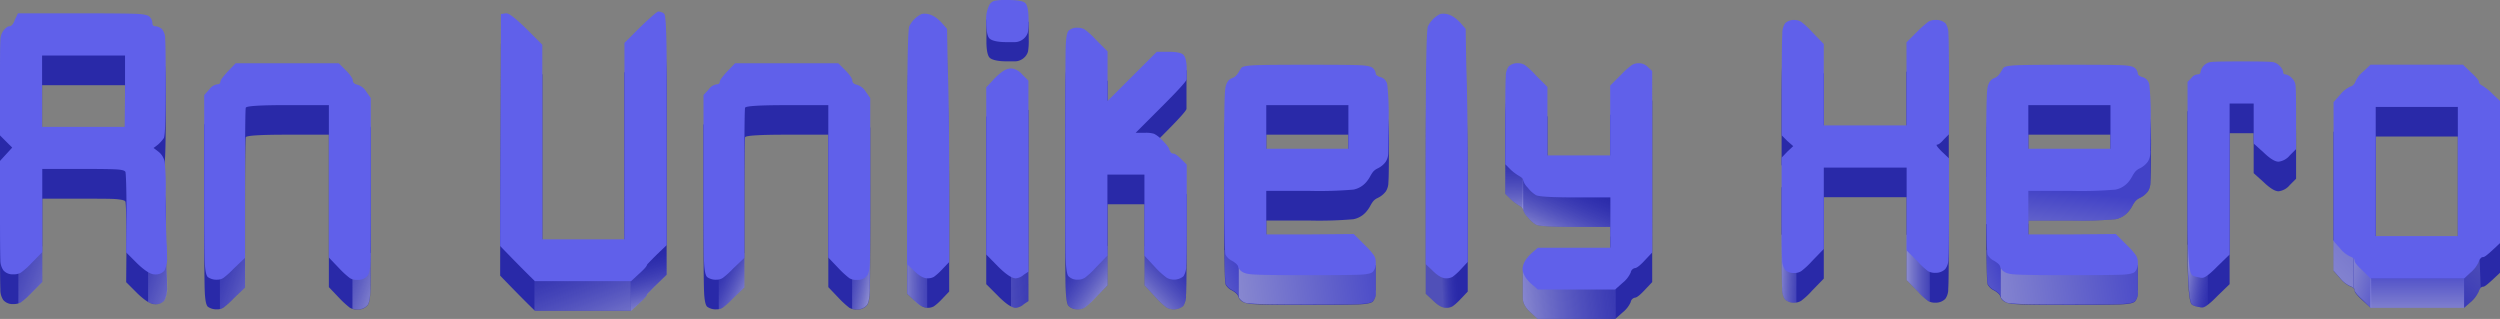<svg xmlns="http://www.w3.org/2000/svg" xmlns:xlink="http://www.w3.org/1999/xlink" viewBox="0 0 665.99 84.96"><rect x="0" y="0" width="665.99" height="84.96" fill="#808080" stroke="none"/><defs><style>.cls-1{fill:#2929a8;}.cls-10,.cls-11,.cls-12,.cls-13,.cls-14,.cls-15,.cls-17,.cls-18,.cls-19,.cls-2,.cls-20,.cls-21,.cls-22,.cls-23,.cls-24,.cls-25,.cls-26,.cls-27,.cls-29,.cls-3,.cls-4,.cls-5,.cls-6,.cls-7,.cls-8,.cls-9{opacity:0.46;}.cls-2{fill:url(#linear-gradient);}.cls-3{fill:url(#linear-gradient-2);}.cls-4{fill:url(#linear-gradient-3);}.cls-5{fill:url(#linear-gradient-4);}.cls-6{fill:url(#linear-gradient-5);}.cls-7{fill:url(#linear-gradient-6);}.cls-8{fill:url(#linear-gradient-7);}.cls-9{fill:url(#linear-gradient-8);}.cls-10{fill:url(#linear-gradient-9);}.cls-11{fill:url(#linear-gradient-10);}.cls-12{fill:url(#linear-gradient-11);}.cls-13{fill:url(#linear-gradient-12);}.cls-14{fill:url(#linear-gradient-13);}.cls-15{fill:url(#linear-gradient-14);}.cls-16{opacity:0.18;fill:url(#linear-gradient-15);}.cls-17{fill:url(#linear-gradient-16);}.cls-18{fill:url(#linear-gradient-17);}.cls-19{fill:url(#linear-gradient-18);}.cls-20{fill:url(#linear-gradient-19);}.cls-21{fill:url(#linear-gradient-20);}.cls-22{fill:url(#linear-gradient-21);}.cls-23{fill:url(#linear-gradient-22);}.cls-24{fill:url(#linear-gradient-23);}.cls-25{fill:url(#linear-gradient-24);}.cls-26{fill:url(#linear-gradient-25);}.cls-27{fill:url(#linear-gradient-26);}.cls-28{opacity:0.2;fill:url(#linear-gradient-27);}.cls-29{fill:url(#linear-gradient-28);}.cls-30{fill:#6060ea;}</style><linearGradient id="linear-gradient" x1="18.92" y1="77.35" x2="-7.8" y2="67.3" gradientUnits="userSpaceOnUse"><stop offset="0" stop-color="#fff"/><stop offset="1" stop-color="#6060ea" stop-opacity="0"/></linearGradient><linearGradient id="linear-gradient-2" x1="51.48" y1="76.66" x2="29.26" y2="68.46" xlink:href="#linear-gradient"/><linearGradient id="linear-gradient-3" x1="72.28" y1="78.51" x2="51.25" y2="71.11" xlink:href="#linear-gradient"/><linearGradient id="linear-gradient-4" x1="101.5" y1="76.58" x2="83.24" y2="70.37" xlink:href="#linear-gradient"/><linearGradient id="linear-gradient-5" x1="175.03" y1="82.08" x2="171.3" y2="68.39" xlink:href="#linear-gradient"/><linearGradient id="linear-gradient-6" x1="174.64" y1="86.04" x2="163.56" y2="57.26" xlink:href="#linear-gradient"/><linearGradient id="linear-gradient-7" x1="199.61" y1="77.07" x2="189.42" y2="72.35" xlink:href="#linear-gradient"/><linearGradient id="linear-gradient-8" x1="232.32" y1="75.43" x2="222.5" y2="73.44" xlink:href="#linear-gradient"/><linearGradient id="linear-gradient-9" x1="240.06" y1="46.85" x2="251.97" y2="46.71" xlink:href="#linear-gradient"/><linearGradient id="linear-gradient-10" x1="251.75" y1="55.87" x2="283.24" y2="52.76" xlink:href="#linear-gradient"/><linearGradient id="linear-gradient-11" x1="304.1" y1="79.2" x2="316.38" y2="67.53" xlink:href="#linear-gradient"/><linearGradient id="linear-gradient-12" x1="295.4" y1="77.36" x2="282.65" y2="68.53" xlink:href="#linear-gradient"/><linearGradient id="linear-gradient-13" x1="311.11" y1="79.72" x2="330.87" y2="71.75" gradientUnits="userSpaceOnUse"><stop offset="0" stop-color="#fff"/><stop offset="1" stop-color="#6060ea"/></linearGradient><linearGradient id="linear-gradient-14" x1="327.02" y1="75.72" x2="372.63" y2="70.06" xlink:href="#linear-gradient-13"/><linearGradient id="linear-gradient-15" x1="382.8" y1="46.87" x2="387.06" y2="46.67" xlink:href="#linear-gradient"/><linearGradient id="linear-gradient-16" x1="403.01" y1="57.08" x2="403.52" y2="39.66" xlink:href="#linear-gradient"/><linearGradient id="linear-gradient-17" x1="413.87" y1="64.21" x2="420.94" y2="48.27" xlink:href="#linear-gradient"/><linearGradient id="linear-gradient-18" x1="404.24" y1="78.27" x2="442.73" y2="73.86" xlink:href="#linear-gradient"/><linearGradient id="linear-gradient-19" x1="474.02" y1="71.47" x2="482.5" y2="71.69" xlink:href="#linear-gradient"/><linearGradient id="linear-gradient-20" x1="507.92" y1="71.45" x2="519.16" y2="71.45" xlink:href="#linear-gradient"/><linearGradient id="linear-gradient-21" x1="548.51" y1="71.97" x2="550.66" y2="51.04" xlink:href="#linear-gradient-13"/><linearGradient id="linear-gradient-22" x1="514.12" y1="79.72" x2="533.88" y2="71.75" xlink:href="#linear-gradient-13"/><linearGradient id="linear-gradient-23" x1="527.04" y1="76.26" x2="575.98" y2="69.83" xlink:href="#linear-gradient-13"/><linearGradient id="linear-gradient-24" x1="582.41" y1="72.73" x2="590.57" y2="74.09" xlink:href="#linear-gradient"/><linearGradient id="linear-gradient-25" x1="616.5" y1="77.67" x2="659.55" y2="37.75" xlink:href="#linear-gradient-13"/><linearGradient id="linear-gradient-26" x1="624.3" y1="73.41" x2="638.24" y2="76.89" xlink:href="#linear-gradient-13"/><linearGradient id="linear-gradient-27" x1="666.63" y1="68.41" x2="651.32" y2="82" xlink:href="#linear-gradient-13"/><linearGradient id="linear-gradient-28" x1="643.97" y1="84.41" x2="643.97" y2="70.79" xlink:href="#linear-gradient-13"/></defs><g id="Layer_2" data-name="Layer 2"><g id="Layer_1-2" data-name="Layer 1"><path class="cls-1" d="M44.15,59.14A65.66,65.66,0,0,0,43.86,51a4.61,4.61,0,0,0-1.78-2.76l-1.18-.88,1.18-.89a9.4,9.4,0,0,0,1.58-1.78q.5-1,.49-14.48,0-9.85-.15-11.88a4,4,0,0,0-.83-2.61,3,3,0,0,0-1.68-.79c-.59,0-.89-.26-.89-.79a2.45,2.45,0,0,0-.79-1.77c-.39-.39-1.47-.64-3.25-.74s-6.7-.15-14.78-.15h-17l-.79,1.78c-.39,1.11-.89,1.67-1.48,1.67-.39,0-.92.4-1.57,1.19A4.52,4.52,0,0,0,.1,18.83Q0,20.81,0,30.66V44l3.25,3.26L0,50.76v14Q0,75,.1,77.08a4.76,4.76,0,0,0,.79,2.86A3.24,3.24,0,0,0,3.55,81a4,4,0,0,0,2-.44,19.68,19.68,0,0,0,2.71-2.42l3-3V52.93H22.17c4.87,0,7.92,0,9.17.15s1.94.31,2.07.64.29,4.08.29,11l-.09,10.45,3,3q3,2.86,4.53,2.86a3.07,3.07,0,0,0,2.67-1,7.4,7.4,0,0,0,.68-3.84c0-1.31,0-2.4-.09-3.25Q44.15,68.41,44.15,59.14ZM33.31,32.24l-.1,9.46h-22v-19H33.31Z"/><path class="cls-2" d="M4.89,65.68V80.85a3.21,3.21,0,0,0,.68-.27,19.68,19.68,0,0,0,2.71-2.42l3-3V65.68Z"/><path class="cls-3" d="M44.45,72.94c-.12-1.84-.21-4.26-.25-7.26H39.45V80.41a3.64,3.64,0,0,0,1.74.61,3.07,3.07,0,0,0,2.67-1,7.4,7.4,0,0,0,.68-3.84C44.54,74.88,44.51,73.79,44.45,72.94Z"/><path class="cls-1" d="M95.2,30.46c-.79-.19-1.18-.55-1.18-1.08s-.63-1.51-1.88-2.76l-1.87-1.87H62.78l-2.07,2.17c-1.32,1.44-2,2.36-2,2.75s-.27.69-.79.69a3.2,3.2,0,0,0-2.17,1.38L54.4,33.22V57.07q0,17.25.15,20.65c.1,2.27.37,3.6.83,4a4,4,0,0,0,2.47.69,3,3,0,0,0,1.72-.49,22.51,22.51,0,0,0,2.71-2.47l3-2.86V56.88q0-19.92.2-20.31.19-.69,11.23-.69H87.61V76.49l2.86,3A24.21,24.21,0,0,0,93.23,82a3.69,3.69,0,0,0,2,.44,3.24,3.24,0,0,0,2.66-1.08c.46-.53.72-1.84.79-3.95s.1-8.87.1-20.3V34l-1.19-1.67A4.17,4.17,0,0,0,95.2,30.46Z"/><path class="cls-4" d="M58.59,67.41V82.32a3,3,0,0,0,1-.41,24.23,24.23,0,0,0,2.71-2.47l3-2.86V67.41Z"/><path class="cls-5" d="M93.89,67.41V82.23a4.6,4.6,0,0,0,1.32.17,3.24,3.24,0,0,0,2.66-1.08c.46-.53.72-1.84.79-3.95,0-1.36.07-4.69.09-10Z"/><path class="cls-1" d="M177.14,12.08a1.27,1.27,0,0,0-.44-.74,4.8,4.8,0,0,0-1.28-.39q-.49,0-4.83,4.14l-4.24,4.24V71.66H144.47V19.82l-4.23-4.24c-2.83-2.76-4.6-4.14-5.33-4.14h-.19l-1.28.2q0,10.35-.1,30.94t-.1,30.85q6.1,6.31,9.26,9.36h25.62l2.17-2c1.38-1.25,2.07-2,2.07-2.36,0-.07.89-1,2.66-2.76l2.57-2.47V25c0-3.74-.05-6.75-.15-9A31.71,31.71,0,0,0,177.14,12.08Z"/><path class="cls-6" d="M167.88,64.8v2.06H168V82.79h.17l2.16-2c1.38-1.25,2.07-2,2.07-2.36,0-.07.89-1,2.66-2.76l2.57-2.47V64.8Z"/><path class="cls-7" d="M168,52.34h9.56V25c0-3.74-.05-6.75-.15-9a31.71,31.71,0,0,0-.3-4,1.27,1.27,0,0,0-.44-.74,4.8,4.8,0,0,0-1.28-.39q-.49,0-4.83,4.14l-4.24,4.24V71.66H144.47V19.82l-4.23-4.24c-2.83-2.76-4.6-4.14-5.33-4.14h-.19l-1.28.2q0,8.52-.07,24h9v47l.15.14H168Z"/><path class="cls-1" d="M228.24,30.46c-.79-.19-1.18-.55-1.18-1.08s-.63-1.51-1.87-2.76l-1.88-1.87H195.82l-2.07,2.17c-1.32,1.44-2,2.36-2,2.75s-.27.69-.79.69a3.2,3.2,0,0,0-2.17,1.38l-1.38,1.48V57.07q0,17.25.15,20.65t.84,4a3.91,3.91,0,0,0,2.46.69,3,3,0,0,0,1.72-.49,22.51,22.51,0,0,0,2.71-2.47l3-2.86V56.88q0-19.92.2-20.31.2-.69,11.23-.69h10.94V76.49l2.86,3A24.21,24.21,0,0,0,226.27,82a3.71,3.71,0,0,0,2,.44,3.24,3.24,0,0,0,2.66-1.08c.46-.53.72-1.84.79-3.95s.1-8.87.1-20.3V34l-1.18-1.67A4.21,4.21,0,0,0,228.24,30.46Z"/><path class="cls-8" d="M191.47,67.41V82.35a3,3,0,0,0,1.14-.44,22.51,22.51,0,0,0,2.71-2.47l3-2.86V67.41Z"/><path class="cls-9" d="M227,67.41V82.26a5,5,0,0,0,1.24.14,3.24,3.24,0,0,0,2.66-1.08c.46-.53.72-1.84.79-3.95,0-1.36.07-4.69.09-10Z"/><path class="cls-1" d="M252.29,15.58,250.91,14q-2.28-2.46-4.54-2.46a3.11,3.11,0,0,0-.88.1,7.07,7.07,0,0,0-3.26,3.25q-.58,1.18-.59,32.23V78.26L243.51,80c1.32,1.32,2.5,2,3.55,2a3.3,3.3,0,0,0,1.73-.4,13.7,13.7,0,0,0,2-1.77l2.07-2.17V56.48q0-20.29-.4-31.14Z"/><path class="cls-10" d="M247,11.59a4,4,0,0,0-.6-.05,3.11,3.11,0,0,0-.88.1,7.07,7.07,0,0,0-3.26,3.25q-.58,1.18-.59,32.23V78.26L243.51,80A5.59,5.59,0,0,0,247,82Z"/><path class="cls-1" d="M269.43,26.13a4,4,0,0,0-2.17.69,14.69,14.69,0,0,0-2.85,2.56l-1.68,1.77V75.7l3.15,3.15C268,81,269.56,82,270.62,82a3.82,3.82,0,0,0,2.16-1l1.19-.79V29.38l-1.68-1.68A4.34,4.34,0,0,0,269.43,26.13Z"/><path class="cls-11" d="M272.29,27.7a4.34,4.34,0,0,0-2.86-1.57h-.11V81.62a3,3,0,0,0,1.3.39,3.82,3.82,0,0,0,2.16-1l1.19-.79V29.38Z"/><path class="cls-1" d="M274,5.81l-1.22-.07a10.63,10.63,0,0,0-4.38-.6,24.2,24.2,0,0,0-3.21.14l-2.41-.14v6.4h0c.06,2,.33,3.25.83,3.8s2.05,1,4.48,1h2a3.73,3.73,0,0,0,2.76-1,3.46,3.46,0,0,0,1-1.58,16.68,16.68,0,0,0,.2-3.25c0-.36,0-.69,0-1Z"/><path class="cls-1" d="M311.89,20.23A10,10,0,0,0,312,21.7h-3.88L295.05,34.8V21.59l-3.15-3.15A20.27,20.27,0,0,0,289,15.78a3.43,3.43,0,0,0-1.87-.49,3.32,3.32,0,0,0-2.46.79c-.46.46-.73,2.1-.79,4.92s-.1,12.09-.1,27.79,0,25,.1,27.79.33,4.47.79,4.93a3.33,3.33,0,0,0,2.46.89,3.43,3.43,0,0,0,1.87-.49,20.27,20.27,0,0,0,2.86-2.66L295.05,76V54.41h9.86V76l3,3.26a20.86,20.86,0,0,0,2.86,2.66,4,4,0,0,0,4.44-.4,4.93,4.93,0,0,0,.74-2.86q.15-2.27.14-12.41V51.75l-1.47-1.48c-1-1-1.71-1.48-2.17-1.48s-.73-.36-1-1.08c-.06-.46-.79-1.38-2.17-2.76a7.42,7.42,0,0,0-1.92-1.43,7.86,7.86,0,0,0-2.41-.25h-2.47l6.8-6.8q6.81-6.79,6.8-7.48V18.72S311.93,19.67,311.89,20.23Z"/><path class="cls-12" d="M304.91,65.5V76l3,3.26a20.86,20.86,0,0,0,2.86,2.66,4,4,0,0,0,4.44-.4,4.93,4.93,0,0,0,.74-2.86q.15-2.27.14-12.41V65.5Z"/><path class="cls-13" d="M283.84,65.5c0,5.78,0,9.48.08,11.08.06,2.83.33,4.47.79,4.93a3.33,3.33,0,0,0,2.46.89,3.43,3.43,0,0,0,1.87-.49,20.27,20.27,0,0,0,2.86-2.66L295.05,76V65.5Z"/><path class="cls-1" d="M367.59,28.39c-.73-.26-1.09-.55-1.09-.88a2.21,2.21,0,0,0-.78-1.48c-.4-.4-1.45-.64-3.16-.74s-6.5-.15-14.39-.15q-11.32,0-14.14.15c-1.87.1-3,.31-3.3.64a9.06,9.06,0,0,0-.64,1,6.38,6.38,0,0,1-.69,1,3.06,3.06,0,0,1-.94.69.26.26,0,0,0-.19.1c-1.06.33-1.68,1.33-1.88,3s-.29,7-.29,16.11v4.93q0,22.07.39,23a3.74,3.74,0,0,0,1.73,1.62q1.42.84,1.62,1.53c.33,1.12,1.3,1.78,2.91,2s6.82.3,15.62.3q11.63,0,14.19-.15c1.71-.1,2.76-.34,3.16-.74a3.38,3.38,0,0,0,.78-2.46c0-.14,0-.26,0-.39h0l0-6.88-4.66-.42-1,.3-.1-.1-11.73.1H337.33V58.75h11.53a106.47,106.47,0,0,0,11.68-.35,6,6,0,0,0,3.6-2.21,8.21,8.21,0,0,0,.89-1.34,8.23,8.23,0,0,1,.78-1.23,3.48,3.48,0,0,1,1.19-.88A5.79,5.79,0,0,0,369.17,51a4.44,4.44,0,0,0,.69-2.36Q370,47,370,40.12a74,74,0,0,0-.34-9.61A2.52,2.52,0,0,0,367.59,28.39Zm-8.38,19.12H337.33V35.88h21.88Z"/><path class="cls-14" d="M330,66.65h-3.79c.06,5.66.17,8.69.33,9a3.79,3.79,0,0,0,1.73,1.62c.95.56,1.49,1.07,1.63,1.53a1.25,1.25,0,0,0,.1.27Z"/><path class="cls-15" d="M366.49,77.38l0-6.88-4.67-.42-1,.3-.1-.1-11.73.1H337.34V65.65H330V79.21a3.18,3.18,0,0,0,2.77,1.61q2.42.3,15.62.3,11.64,0,14.2-.15c1.7-.1,2.75-.34,3.15-.74a3.38,3.38,0,0,0,.79-2.46c0-.14,0-.26,0-.39Z"/><path class="cls-1" d="M390.45,15.58,389.07,14q-2.26-2.46-4.53-2.46a3.19,3.19,0,0,0-.89.1,7.05,7.05,0,0,0-3.25,3.25q-.6,1.18-.59,32.23V78.26L381.68,80c1.31,1.32,2.5,2,3.55,2a3.29,3.29,0,0,0,1.72-.4,13.2,13.2,0,0,0,2-1.77L391,77.67V56.48q0-20.29-.39-31.14Z"/><path class="cls-16" d="M390.45,15.58,389.07,14q-2.26-2.46-4.53-2.46a3.19,3.19,0,0,0-.89.1,7.05,7.05,0,0,0-3.25,3.25q-.6,1.18-.59,32.23V78.26L381.68,80c1.31,1.32,2.5,2,3.55,2a3.29,3.29,0,0,0,1.72-.4,13.2,13.2,0,0,0,2-1.77L391,77.67V56.48q0-20.29-.39-31.14Z"/><path class="cls-1" d="M436.47,24.75a3.25,3.25,0,0,0-1.77.49,20.13,20.13,0,0,0-2.76,2.46l-3,3V49.29H412.23V31.05l-3.15-3.15a20.86,20.86,0,0,0-2.86-2.66,3.45,3.45,0,0,0-1.87-.49,3.33,3.33,0,0,0-2.47.88,4.47,4.47,0,0,0-.74,2.62C401,29.59,401,33.19,401,39V51.65L402.38,53a13.23,13.23,0,0,0,2.36,1.78c.66.39,1,.72,1,1A4.34,4.34,0,0,0,407,57.86a7.61,7.61,0,0,0,2.21,2c.79.4,4.31.59,10.55.59H429V73.83H416.85C416,72.24,415,70.45,415,70.45l-9.33.74,0,8.25q0,2.07,2.46,4.14L409.67,85h20.59l2-1.77a7.39,7.39,0,0,0,2.16-2.76,1.39,1.39,0,0,1,1.19-1.18c.52-.07,1.44-.83,2.76-2.27l1.77-1.87V26.82l-1.08-1A3.33,3.33,0,0,0,436.47,24.75Z"/><path class="cls-17" d="M405.77,56V25a3.78,3.78,0,0,0-1.42-.26,3.33,3.33,0,0,0-2.47.88,4.47,4.47,0,0,0-.74,2.62C401,29.59,401,33.19,401,39V51.65L402.38,53a13.23,13.23,0,0,0,2.36,1.78c.66.39,1,.72,1,1A.86.86,0,0,0,405.77,56Z"/><path class="cls-18" d="M407,57.86a7.61,7.61,0,0,0,2.21,2c.79.4,4.31.59,10.55.59H429V63h11.14V26.82l-1.08-1a3.33,3.33,0,0,0-2.57-1.08,3.25,3.25,0,0,0-1.77.49,20.13,20.13,0,0,0-2.76,2.46l-3,3V49.29H412.23V31.05l-3.15-3.15a20.86,20.86,0,0,0-2.86-2.66,3.5,3.5,0,0,0-.65-.3V55.46a.63.63,0,0,1,.16.33A4.34,4.34,0,0,0,407,57.86Z"/><path class="cls-19" d="M430.43,65.76H429v8.07H416.85C416,72.24,415,70.45,415,70.45l-9.33.74,0,8.25q0,2.07,2.46,4.14L409.67,85h20.59l.17-.15Z"/><path class="cls-1" d="M518.27,14.1a3.62,3.62,0,0,0-2.66-.88,3.38,3.38,0,0,0-1.87.44,26.85,26.85,0,0,0-2.86,2.51l-3,3V41.3H485.85V19.62l-3.16-3.25a20.27,20.27,0,0,0-2.86-2.66,3.43,3.43,0,0,0-1.87-.49,3.32,3.32,0,0,0-2.46.88,4.91,4.91,0,0,0-.74,2.86q-.15,2.26-.15,12.52V44l1.48,1.48,1.58,1.38-1.58,1.48-1.48,1.58V64.37q0,10.25.15,12.51a4.91,4.91,0,0,0,.74,2.86,3.33,3.33,0,0,0,2.46.89,3.44,3.44,0,0,0,1.87-.5,19.64,19.64,0,0,0,2.86-2.66l3.16-3.25V52.54h22.07V74.61l3,3.06a17.42,17.42,0,0,0,2.71,2.51,3.64,3.64,0,0,0,1.92.45,3.58,3.58,0,0,0,2.66-1A4.29,4.29,0,0,0,519,77q.15-2,.15-12.61V50.08l-1.88-1.78c-1.24-1.25-1.67-1.87-1.28-1.87s1-.46,1.78-1.38l1.38-1.38V29.28q0-10.16-.15-12.37A4.87,4.87,0,0,0,518.27,14.1Z"/><path class="cls-20" d="M478.56,62.53h-3.95v1.84q0,10.25.15,12.51a4.91,4.91,0,0,0,.74,2.86,3.33,3.33,0,0,0,2.46.89,3.83,3.83,0,0,0,.6,0Z"/><path class="cls-21" d="M514.06,62.53h-6.14V74.61l3,3.06a17.42,17.42,0,0,0,2.71,2.51,2.43,2.43,0,0,0,.47.19Z"/><path class="cls-1" d="M570.6,28.39c-.72-.26-1.09-.55-1.09-.88a2.21,2.21,0,0,0-.78-1.48c-.4-.4-1.45-.64-3.16-.74s-6.5-.15-14.39-.15q-11.32,0-14.14.15c-1.87.1-3,.31-3.3.64a9.06,9.06,0,0,0-.64,1,6.38,6.38,0,0,1-.69,1,3.06,3.06,0,0,1-.94.69.26.26,0,0,0-.19.1c-1,.33-1.68,1.33-1.88,3s-.29,7-.29,16.11v4.93q0,22.07.39,23a3.74,3.74,0,0,0,1.73,1.62q1.42.84,1.62,1.53c.33,1.12,1.3,1.78,2.91,2s6.82.3,15.62.3q11.63,0,14.19-.15c1.71-.1,2.76-.34,3.16-.74a3.38,3.38,0,0,0,.78-2.46c0-.14,0-.26,0-.39h0l0-6.88-4.66-.42-1.05.3-.1-.1-11.73.1H540.34V58.75h11.53a106.34,106.34,0,0,0,11.68-.35,6,6,0,0,0,3.6-2.21,8.21,8.21,0,0,0,.89-1.34,7.49,7.49,0,0,1,.79-1.23,3.34,3.34,0,0,1,1.18-.88A5.79,5.79,0,0,0,572.18,51a4.44,4.44,0,0,0,.69-2.36Q573,47,573,40.12a74,74,0,0,0-.34-9.61A2.52,2.52,0,0,0,570.6,28.39Zm-8.38,19.12H540.34V35.88h21.88Z"/><path class="cls-22" d="M540.34,59.6v-.85h11.53a106.34,106.34,0,0,0,11.68-.35,6,6,0,0,0,3.6-2.21,8.21,8.21,0,0,0,.89-1.34,7.49,7.49,0,0,1,.79-1.23,3.34,3.34,0,0,1,1.18-.88A5.79,5.79,0,0,0,572.18,51a4.44,4.44,0,0,0,.69-2.36c0-.33,0-7.81,0-8.48l-10.7,7v.44H540.34v-.44H529.11v5.67c0,2.49,0,4.77,0,6.86Z"/><path class="cls-23" d="M533,66.65h-3.79c.06,5.66.17,8.69.33,9a3.74,3.74,0,0,0,1.73,1.62q1.42.84,1.62,1.53a2.18,2.18,0,0,0,.11.27Z"/><path class="cls-24" d="M569.49,77.38l0-6.88-4.66-.42-1.05.3-.1-.1-11.73.1H540.34V65.65H533V79.21a3.18,3.18,0,0,0,2.77,1.61q2.41.3,15.62.3,11.63,0,14.19-.15c1.71-.1,2.76-.34,3.16-.74a3.38,3.38,0,0,0,.78-2.46c0-.14,0-.26,0-.39Z"/><path class="cls-1" d="M610.61,28.79a3,3,0,0,0-1.77-1.09.52.52,0,0,1-.6-.59,3,3,0,0,0-1.08-1.77,3,3,0,0,0-2-.94q-1.29-.15-8.08-.15c-4.47,0-7.11.05-7.94.15a3.16,3.16,0,0,0-1.92.84,3.5,3.5,0,0,0-1,1.77c0,.46-.27.69-.79.69a2.21,2.21,0,0,0-1.68,1l-1,1V65.55q0,13.8,1,15.37c.2.4.92.69,2.17.89a2.76,2.76,0,0,0,.79.1c.66,0,2-1,4-3.06l3.25-3.15V35.49h6.41V46.13L603,48.5q2.57,2.46,4,2.46a4.62,4.62,0,0,0,3-1.67l1.67-1.68V38.74q0-6.7-.14-8A3,3,0,0,0,610.61,28.79Z"/><path class="cls-25" d="M588.15,65.18h-5.33v.37q0,13.8,1,15.37c.2.4.92.69,2.17.89a2.76,2.76,0,0,0,.79.1,3,3,0,0,0,1.39-.68Z"/><path class="cls-1" d="M664.12,33a15.21,15.21,0,0,0-2.76-2.27c-.65-.33-1-.69-1-1.09s-.73-1.24-2.17-2.56l-2.07-2H631.5l-1.87,1.78a7.26,7.26,0,0,0-2.17,2.75A2.08,2.08,0,0,1,626.18,31a7.39,7.39,0,0,0-2.76,2.16l-1.77,2v37l1.77,2a7.34,7.34,0,0,0,2.76,2.17c.72.26,1.08.62,1.08,1.09s.73,1.34,2.17,2.66L631.5,82h24.93L658,80.63a8.24,8.24,0,0,0,2.27-2.86c.33-.92.72-1.38,1.18-1.38s1.18-.63,2.56-1.87l2-1.88V34.8Zm-9.36,37.74H632.88V36.38h21.88Z"/><path class="cls-26" d="M627,64.08h-5.38v8l1.77,2a7.34,7.34,0,0,0,2.76,2.17,2,2,0,0,1,.85.53Z"/><path class="cls-27" d="M631.66,68.46h-4.61v8.29a.82.82,0,0,1,.21.53c0,.45.73,1.34,2.17,2.66L631.5,82h.16Z"/><path class="cls-28" d="M660.86,76.69l-.3-7.46-4.13,4.4V82s1.22-1,2.49-2.26A7.15,7.15,0,0,0,660.18,78,3.38,3.38,0,0,1,660.86,76.69Z"/><rect class="cls-29" x="631.5" y="74.11" width="24.93" height="7.9"/><path class="cls-30" d="M44.15,51.25a65.54,65.54,0,0,0-.29-8.18,4.61,4.61,0,0,0-1.78-2.76l-1.18-.89,1.18-.89a9.68,9.68,0,0,0,1.58-1.77q.5-1,.49-14.49,0-9.85-.15-11.87a3.94,3.94,0,0,0-.83-2.61A2.91,2.91,0,0,0,41.49,7c-.59,0-.89-.26-.89-.79a2.45,2.45,0,0,0-.79-1.78c-.39-.39-1.47-.64-3.25-.73s-6.7-.15-14.78-.15h-17L3.94,5.32C3.55,6.44,3.05,7,2.46,7c-.39,0-.92.39-1.57,1.18A4.55,4.55,0,0,0,.1,10.94C0,12.25,0,16.2,0,22.76V36.07l3.25,3.25L0,42.87v14Q0,67.12.1,69.18A4.76,4.76,0,0,0,.89,72a3.24,3.24,0,0,0,2.66,1.08,3.88,3.88,0,0,0,2-.44,19.36,19.36,0,0,0,2.71-2.41l3-3.06V45H22.17c4.87,0,7.92.05,9.17.15s1.94.31,2.07.64.29,4.07.29,11l-.09,10.45,3,3q3,2.85,4.53,2.85a3.09,3.09,0,0,0,2.67-1,7.45,7.45,0,0,0,.68-3.84c0-1.32,0-2.4-.09-3.26Q44.15,60.51,44.15,51.25ZM33.31,24.34l-.1,9.46h-22v-19H33.31Z"/><path class="cls-30" d="M95.2,22.57C94.41,22.37,94,22,94,21.48s-.63-1.51-1.88-2.76l-1.87-1.87H62.78L60.71,19c-1.32,1.45-2,2.36-2,2.76s-.27.69-.79.69a3.16,3.16,0,0,0-2.17,1.38L54.4,25.33V49.18q0,17.24.15,20.64c.1,2.27.37,3.6.83,4a4,4,0,0,0,2.47.69A3,3,0,0,0,59.57,74a23,23,0,0,0,2.71-2.46l3-2.86V49q0-19.9.2-20.3Q65.63,28,76.67,28H87.61v40.6l2.86,3a23.75,23.75,0,0,0,2.76,2.51,3.6,3.6,0,0,0,2,.44,3.24,3.24,0,0,0,2.66-1.08c.46-.53.72-1.84.79-3.94s.1-8.87.1-20.3V26.12l-1.19-1.68A4.1,4.1,0,0,0,95.2,22.57Z"/><path class="cls-30" d="M177.14,4.19a1.23,1.23,0,0,0-.44-.74,5,5,0,0,0-1.28-.4q-.49,0-4.83,4.14l-4.24,4.24V63.76H144.47V11.92l-4.23-4.23c-2.83-2.76-4.6-4.14-5.33-4.14h-.19l-1.28.19q0,10.35-.1,30.95t-.1,30.85q6.1,6.3,9.26,9.36h25.62l2.17-2q2.07-1.87,2.07-2.37c0-.06.89-1,2.66-2.76l2.57-2.46V17.15c0-3.75-.05-6.75-.15-9A31.24,31.24,0,0,0,177.14,4.19Z"/><path class="cls-30" d="M228.24,22.57c-.79-.2-1.18-.56-1.18-1.09s-.63-1.51-1.87-2.76l-1.88-1.87H195.82L193.75,19c-1.32,1.45-2,2.36-2,2.76s-.27.69-.79.69a3.16,3.16,0,0,0-2.17,1.38l-1.38,1.48V49.18q0,17.24.15,20.64t.84,4a3.91,3.91,0,0,0,2.46.69,3,3,0,0,0,1.72-.49,23,23,0,0,0,2.71-2.46l3-2.86V49q0-19.9.2-20.3.2-.69,11.23-.69h10.94v40.6l2.86,3a23.75,23.75,0,0,0,2.76,2.51,3.62,3.62,0,0,0,2,.44,3.24,3.24,0,0,0,2.66-1.08c.46-.53.72-1.84.79-3.94s.1-8.87.1-20.3V26.12l-1.18-1.68A4.15,4.15,0,0,0,228.24,22.57Z"/><path class="cls-30" d="M252.29,7.69l-1.38-1.58q-2.28-2.46-4.54-2.46a3.19,3.19,0,0,0-.88.09A7.1,7.1,0,0,0,242.23,7q-.58,1.19-.59,32.22V70.37l1.87,1.77c1.32,1.31,2.5,2,3.55,2a3.31,3.31,0,0,0,1.73-.39,14.64,14.64,0,0,0,2-1.78l2.07-2.17V48.58q0-20.3-.4-31.14Z"/><path class="cls-30" d="M268.35,0a17.36,17.36,0,0,0-3.45.2,2.51,2.51,0,0,0-1.28,1,8.18,8.18,0,0,0-.89,4.44c0,2.43.28,4,.84,4.58s2.05,1,4.48,1h2a3.7,3.7,0,0,0,2.76-1,3.46,3.46,0,0,0,1-1.58,16.68,16.68,0,0,0,.2-3.25c0-2.5-.3-4-.89-4.58S270.91,0,268.35,0Z"/><path class="cls-30" d="M269.43,18.23a4,4,0,0,0-2.17.69,15.36,15.36,0,0,0-2.85,2.56l-1.68,1.78V67.8L265.88,71c2.11,2.1,3.68,3.15,4.74,3.15a3.82,3.82,0,0,0,2.16-1l1.19-.78V21.48l-1.68-1.67A4.36,4.36,0,0,0,269.43,18.23Z"/><path class="cls-30" d="M311.32,13.8h-3.16L295.05,26.9V13.7l-3.15-3.16A20.27,20.27,0,0,0,289,7.88a3.52,3.52,0,0,0-1.87-.49,3.32,3.32,0,0,0-2.46.79c-.46.46-.73,2.1-.79,4.93s-.1,12.09-.1,27.79,0,25,.1,27.79.33,4.47.79,4.93a3.32,3.32,0,0,0,2.46.88A3.43,3.43,0,0,0,289,74a20.27,20.27,0,0,0,2.86-2.66l3.15-3.25V46.52h9.86V68.1l3,3.25A20.86,20.86,0,0,0,310.82,74a4,4,0,0,0,4.44-.39,5,5,0,0,0,.74-2.86q.15-2.27.14-12.42V43.85l-1.47-1.47c-1-1-1.71-1.48-2.17-1.48s-.73-.36-1-1.09c-.06-.45-.79-1.38-2.17-2.76a7.32,7.32,0,0,0-1.92-1.42,7.54,7.54,0,0,0-2.41-.25h-2.47l6.8-6.8q6.81-6.79,6.8-7.49V18q-.09-2.65-.93-3.45C314.65,14.06,313.35,13.8,311.32,13.8Z"/><path class="cls-30" d="M367.59,20.5c-.73-.26-1.09-.56-1.09-.89a2.23,2.23,0,0,0-.78-1.48c-.4-.39-1.45-.64-3.16-.74s-6.5-.14-14.39-.14q-11.32,0-14.14.14c-1.87.1-3,.32-3.3.64a11.54,11.54,0,0,0-.64,1,7.06,7.06,0,0,1-.69,1,3.06,3.06,0,0,1-.94.69.28.28,0,0,0-.19.09c-1.06.33-1.68,1.33-1.88,3s-.29,7.05-.29,16.11v4.93q0,22.08.39,23a3.75,3.75,0,0,0,1.73,1.63q1.42.84,1.62,1.53c.33,1.11,1.3,1.77,2.91,2s6.82.29,15.62.29q11.63,0,14.19-.14c1.71-.1,2.76-.35,3.16-.74a3.4,3.4,0,0,0,.78-2.47A3.45,3.45,0,0,0,366,68a19.61,19.61,0,0,0-2.36-2.66l-3-3-11.73.1H337.33V50.85h11.53a107.68,107.68,0,0,0,11.68-.34,6,6,0,0,0,3.6-2.22A8.11,8.11,0,0,0,365,47a8.23,8.23,0,0,1,.78-1.23,3.49,3.49,0,0,1,1.19-.89,5.76,5.76,0,0,0,2.17-1.77,4.51,4.51,0,0,0,.69-2.37q.09-1.58.09-8.47a73.84,73.84,0,0,0-.34-9.61A2.51,2.51,0,0,0,367.59,20.5Zm-8.38,19.12H337.33V28h21.88Z"/><path class="cls-30" d="M390.45,7.69l-1.38-1.58q-2.26-2.46-4.53-2.46a3.27,3.27,0,0,0-.89.09A7.08,7.08,0,0,0,380.4,7q-.6,1.19-.59,32.22V70.37l1.87,1.77c1.31,1.31,2.5,2,3.55,2a3.29,3.29,0,0,0,1.72-.39,14.06,14.06,0,0,0,2-1.78L391,69.77V48.58q0-20.3-.39-31.14Z"/><path class="cls-30" d="M436.47,16.85a3.34,3.34,0,0,0-1.77.49,20.45,20.45,0,0,0-2.76,2.47l-3,3V41.39H412.23V23.16L409.08,20a20.49,20.49,0,0,0-2.86-2.67,3.54,3.54,0,0,0-1.87-.49,3.34,3.34,0,0,0-2.47.89,4.4,4.4,0,0,0-.74,2.61c-.1,1.35-.14,4.94-.14,10.79V43.76l1.38,1.38a12.57,12.57,0,0,0,2.36,1.77q1,.59,1,1A4.37,4.37,0,0,0,407,50a7.68,7.68,0,0,0,2.21,2q1.18.59,10.55.59H429v13.4H409.67l-1.58,1.38q-2.46,2.26-2.46,4.24t2.46,4.14l1.58,1.38h20.59l2-1.78a7.39,7.39,0,0,0,2.16-2.76,1.4,1.4,0,0,1,1.19-1.18c.52-.07,1.44-.82,2.76-2.27l1.77-1.87V18.92l-1.08-1A3.3,3.3,0,0,0,436.47,16.85Z"/><path class="cls-30" d="M518.27,6.21a3.62,3.62,0,0,0-2.66-.89,3.47,3.47,0,0,0-1.87.44,27.43,27.43,0,0,0-2.86,2.52l-3,3V33.41H485.85V11.73l-3.16-3.26a20.27,20.27,0,0,0-2.86-2.66A3.52,3.52,0,0,0,478,5.32a3.33,3.33,0,0,0-2.46.89,4.88,4.88,0,0,0-.74,2.86q-.15,2.27-.15,12.51V36.07l1.48,1.48,1.58,1.38-1.58,1.48L474.61,42V56.47q0,10.25.15,12.52a4.84,4.84,0,0,0,.74,2.85,3.33,3.33,0,0,0,2.46.89,3.43,3.43,0,0,0,1.87-.49,20.27,20.27,0,0,0,2.86-2.66l3.16-3.26V44.64h22.07V66.72l3,3a18.24,18.24,0,0,0,2.71,2.52,3.74,3.74,0,0,0,1.92.44,3.62,3.62,0,0,0,2.66-1,4.33,4.33,0,0,0,.84-2.67q.15-2,.15-12.61V42.18l-1.88-1.77c-1.24-1.25-1.67-1.88-1.28-1.88s1-.46,1.78-1.38l1.38-1.38V21.38q0-10.14-.15-12.36A4.84,4.84,0,0,0,518.27,6.21Z"/><path class="cls-30" d="M570.6,20.5c-.72-.26-1.09-.56-1.09-.89a2.23,2.23,0,0,0-.78-1.48c-.4-.39-1.45-.64-3.16-.74s-6.5-.14-14.39-.14q-11.32,0-14.14.14c-1.87.1-3,.32-3.3.64a11.54,11.54,0,0,0-.64,1,7.06,7.06,0,0,1-.69,1,3.06,3.06,0,0,1-.94.69.28.28,0,0,0-.19.09c-1,.33-1.68,1.33-1.88,3s-.29,7.05-.29,16.11v4.93q0,22.08.39,23a3.75,3.75,0,0,0,1.73,1.63q1.42.84,1.62,1.53c.33,1.11,1.3,1.77,2.91,2s6.82.29,15.62.29q11.63,0,14.19-.14c1.71-.1,2.76-.35,3.16-.74a3.4,3.4,0,0,0,.78-2.47A3.45,3.45,0,0,0,569,68a19.61,19.61,0,0,0-2.36-2.66l-3-3-11.73.1H540.34V50.85h11.53a107.55,107.55,0,0,0,11.68-.34,6,6,0,0,0,3.6-2.22A8.11,8.11,0,0,0,568,47a7.49,7.49,0,0,1,.79-1.23,3.35,3.35,0,0,1,1.18-.89,5.76,5.76,0,0,0,2.17-1.77,4.51,4.51,0,0,0,.69-2.37q.09-1.58.09-8.47a73.84,73.84,0,0,0-.34-9.61A2.51,2.51,0,0,0,570.6,20.5Zm-8.38,19.12H540.34V28h21.88Z"/><path class="cls-30" d="M610.61,20.89a3,3,0,0,0-1.77-1.08.53.53,0,0,1-.6-.59,3,3,0,0,0-1.08-1.78,3,3,0,0,0-2-.93q-1.29-.15-8.08-.15c-4.47,0-7.11.05-7.94.15a3.22,3.22,0,0,0-1.92.83,3.48,3.48,0,0,0-1,1.78c0,.46-.27.69-.79.69a2.22,2.22,0,0,0-1.68,1l-1,1V57.65q0,13.8,1,15.38c.2.39.92.69,2.17.88a2.45,2.45,0,0,0,.79.1c.66,0,2-1,4-3.05l3.25-3.16V27.59h6.41V38.24L603,40.6q2.57,2.48,4,2.47a4.6,4.6,0,0,0,3-1.68l1.67-1.67V30.85q0-6.71-.14-8A3,3,0,0,0,610.61,20.89Z"/><path class="cls-30" d="M664.12,25.13a15.21,15.21,0,0,0-2.76-2.27c-.65-.32-1-.69-1-1.08s-.73-1.25-2.17-2.56l-2.07-2H631.5L629.63,19a7.34,7.34,0,0,0-2.17,2.76,1.8,1.8,0,0,1-.49.79,1.71,1.71,0,0,1-.79.49,7.46,7.46,0,0,0-2.76,2.17l-1.77,2v37l1.77,2a7.57,7.57,0,0,0,2.76,2.17q1.08.39,1.08,1.08c0,.46.73,1.35,2.17,2.66l2.07,2.07h24.93L658,72.73a8.06,8.06,0,0,0,2.27-2.86c.33-.92.72-1.38,1.18-1.38s1.18-.62,2.56-1.87l2-1.87V26.9Zm-9.36,37.75H632.88V28.48h21.88Z"/></g></g></svg>